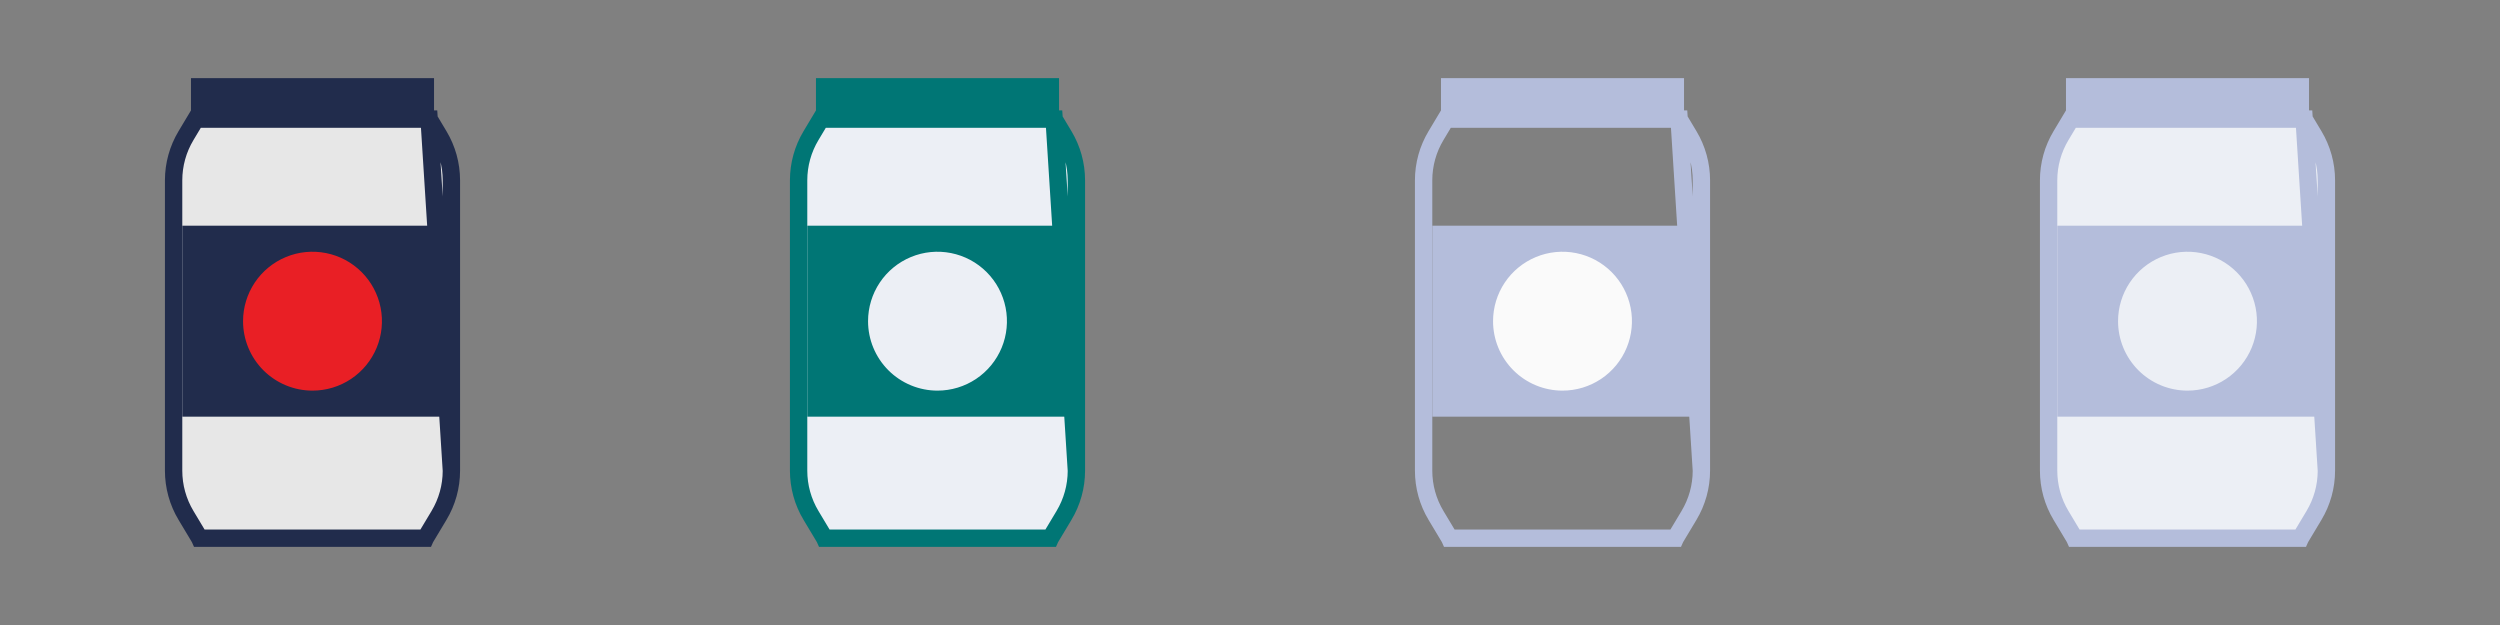 <svg width="288" height="72" viewBox="0 0 288 72" fill="none" xmlns="http://www.w3.org/2000/svg">
<rect x="0" y="0" width="288" height="72" fill="#808080" stroke="none"/>
<path d="M49.433 13.72H22.567L21.428 15.623L21.427 15.625C20.494 17.179 20.001 18.957 20 20.77C20 20.77 20 20.77 20 20.77V54.23C20 54.23 20 54.23 20 54.23C20.001 56.043 20.494 57.821 21.427 59.375L21.428 59.376L22.998 61.996L23 62L49 62L49.002 61.996L50.572 59.376L50.573 59.375C51.506 57.821 51.999 56.043 52 54.23L49.433 13.72ZM49.433 13.72L50.572 15.623L50.573 15.625C51.506 17.179 51.999 18.957 52 20.77C52 20.77 52 20.77 52 20.77V54.23L49.433 13.72ZM49 11.72H23V10H49V11.72Z" fill="#E7E7E7" stroke="#212C4C" stroke-width="2"/>
<path d="M51 48H21V26H51V48Z" fill="#212C4C"/>
<path d="M36 45C37.582 45 39.129 44.531 40.445 43.652C41.76 42.773 42.785 41.523 43.391 40.062C43.996 38.6 44.155 36.991 43.846 35.439C43.538 33.887 42.776 32.462 41.657 31.343C40.538 30.224 39.113 29.462 37.561 29.154C36.009 28.845 34.4 29.003 32.938 29.609C31.477 30.215 30.227 31.24 29.348 32.555C28.469 33.871 28 35.418 28 37C28 39.122 28.843 41.157 30.343 42.657C31.843 44.157 33.878 45 36 45Z" fill="#E91F25"/>
<path d="M121.433 13.72H94.567L93.428 15.623L93.427 15.625C92.494 17.179 92.001 18.957 92 20.77C92 20.77 92 20.77 92 20.77V54.23C92 54.23 92 54.23 92 54.23C92.001 56.043 92.494 57.821 93.427 59.375L93.428 59.376L94.998 61.996L95 62L121 62L121.002 61.996L122.572 59.376L122.573 59.375C123.506 57.821 123.999 56.043 124 54.23L121.433 13.72ZM121.433 13.72L122.572 15.623L122.573 15.625C123.506 17.179 123.999 18.957 124 20.77C124 20.77 124 20.77 124 20.77V54.23L121.433 13.72ZM121 11.72H95V10H121V11.72Z" fill="#ECEFF5" stroke="#007675" stroke-width="2"/>
<path d="M123 48H93V26H123V48Z" fill="#007675"/>
<path d="M108 45C109.582 45 111.129 44.531 112.445 43.652C113.76 42.773 114.786 41.523 115.391 40.062C115.997 38.6 116.155 36.991 115.846 35.439C115.538 33.887 114.776 32.462 113.657 31.343C112.538 30.224 111.113 29.462 109.561 29.154C108.009 28.845 106.4 29.003 104.939 29.609C103.477 30.215 102.227 31.24 101.348 32.555C100.469 33.871 100 35.418 100 37C100 39.122 100.843 41.157 102.343 42.657C103.843 44.157 105.878 45 108 45Z" fill="#ECEFF5"/>
<path d="M193.433 13.72H166.567L165.428 15.623L165.427 15.625C164.494 17.179 164.001 18.957 164 20.77C164 20.77 164 20.77 164 20.77V54.23C164 54.23 164 54.23 164 54.23C164.001 56.043 164.494 57.821 165.427 59.375L165.428 59.376L166.998 61.996L167 62L193 62L193.002 61.996L194.572 59.376L194.573 59.375C195.506 57.821 195.999 56.043 196 54.23L193.433 13.72ZM193.433 13.72L194.572 15.623L194.573 15.625C195.506 17.179 195.999 18.957 196 20.77C196 20.77 196 20.77 196 20.77V54.23L193.433 13.72ZM193 11.72H167V10H193V11.72Z" stroke="#B4BDDB" stroke-width="2"/>
<path d="M195 48H165V26H195V48Z" fill="#B4BDDB"/>
<path d="M180 45C181.582 45 183.129 44.531 184.445 43.652C185.76 42.773 186.786 41.523 187.391 40.062C187.997 38.6 188.155 36.991 187.846 35.439C187.538 33.887 186.776 32.462 185.657 31.343C184.538 30.224 183.113 29.462 181.561 29.154C180.009 28.845 178.4 29.003 176.939 29.609C175.477 30.215 174.227 31.24 173.348 32.555C172.469 33.871 172 35.418 172 37C172 39.122 172.843 41.157 174.343 42.657C175.843 44.157 177.878 45 180 45Z" fill="#FAFAFA"/>
<path d="M265.433 13.72H238.567L237.428 15.623L237.427 15.625C236.494 17.179 236.001 18.957 236 20.77C236 20.77 236 20.77 236 20.77V54.23C236 54.23 236 54.23 236 54.23C236.001 56.043 236.494 57.821 237.427 59.375L237.428 59.376L238.998 61.996L239 62L265 62L265.002 61.996L266.572 59.376L266.573 59.375C267.506 57.821 267.999 56.043 268 54.23L265.433 13.72ZM265.433 13.72L266.572 15.623L266.573 15.625C267.506 17.179 267.999 18.957 268 20.77C268 20.77 268 20.77 268 20.77V54.23L265.433 13.72ZM265 11.72H239V10H265V11.72Z" fill="#ECEFF5" stroke="#B4BDDB" stroke-width="2"/>
<path d="M267 48H237V26H267V48Z" fill="#B4BDDB"/>
<path d="M252 45C253.582 45 255.129 44.531 256.445 43.652C257.76 42.773 258.786 41.523 259.391 40.062C259.997 38.6 260.155 36.991 259.846 35.439C259.538 33.887 258.776 32.462 257.657 31.343C256.538 30.224 255.113 29.462 253.561 29.154C252.009 28.845 250.4 29.003 248.939 29.609C247.477 30.215 246.227 31.24 245.348 32.555C244.469 33.871 244 35.418 244 37C244 39.122 244.843 41.157 246.343 42.657C247.843 44.157 249.878 45 252 45Z" fill="#ECEFF5"/>
</svg>
